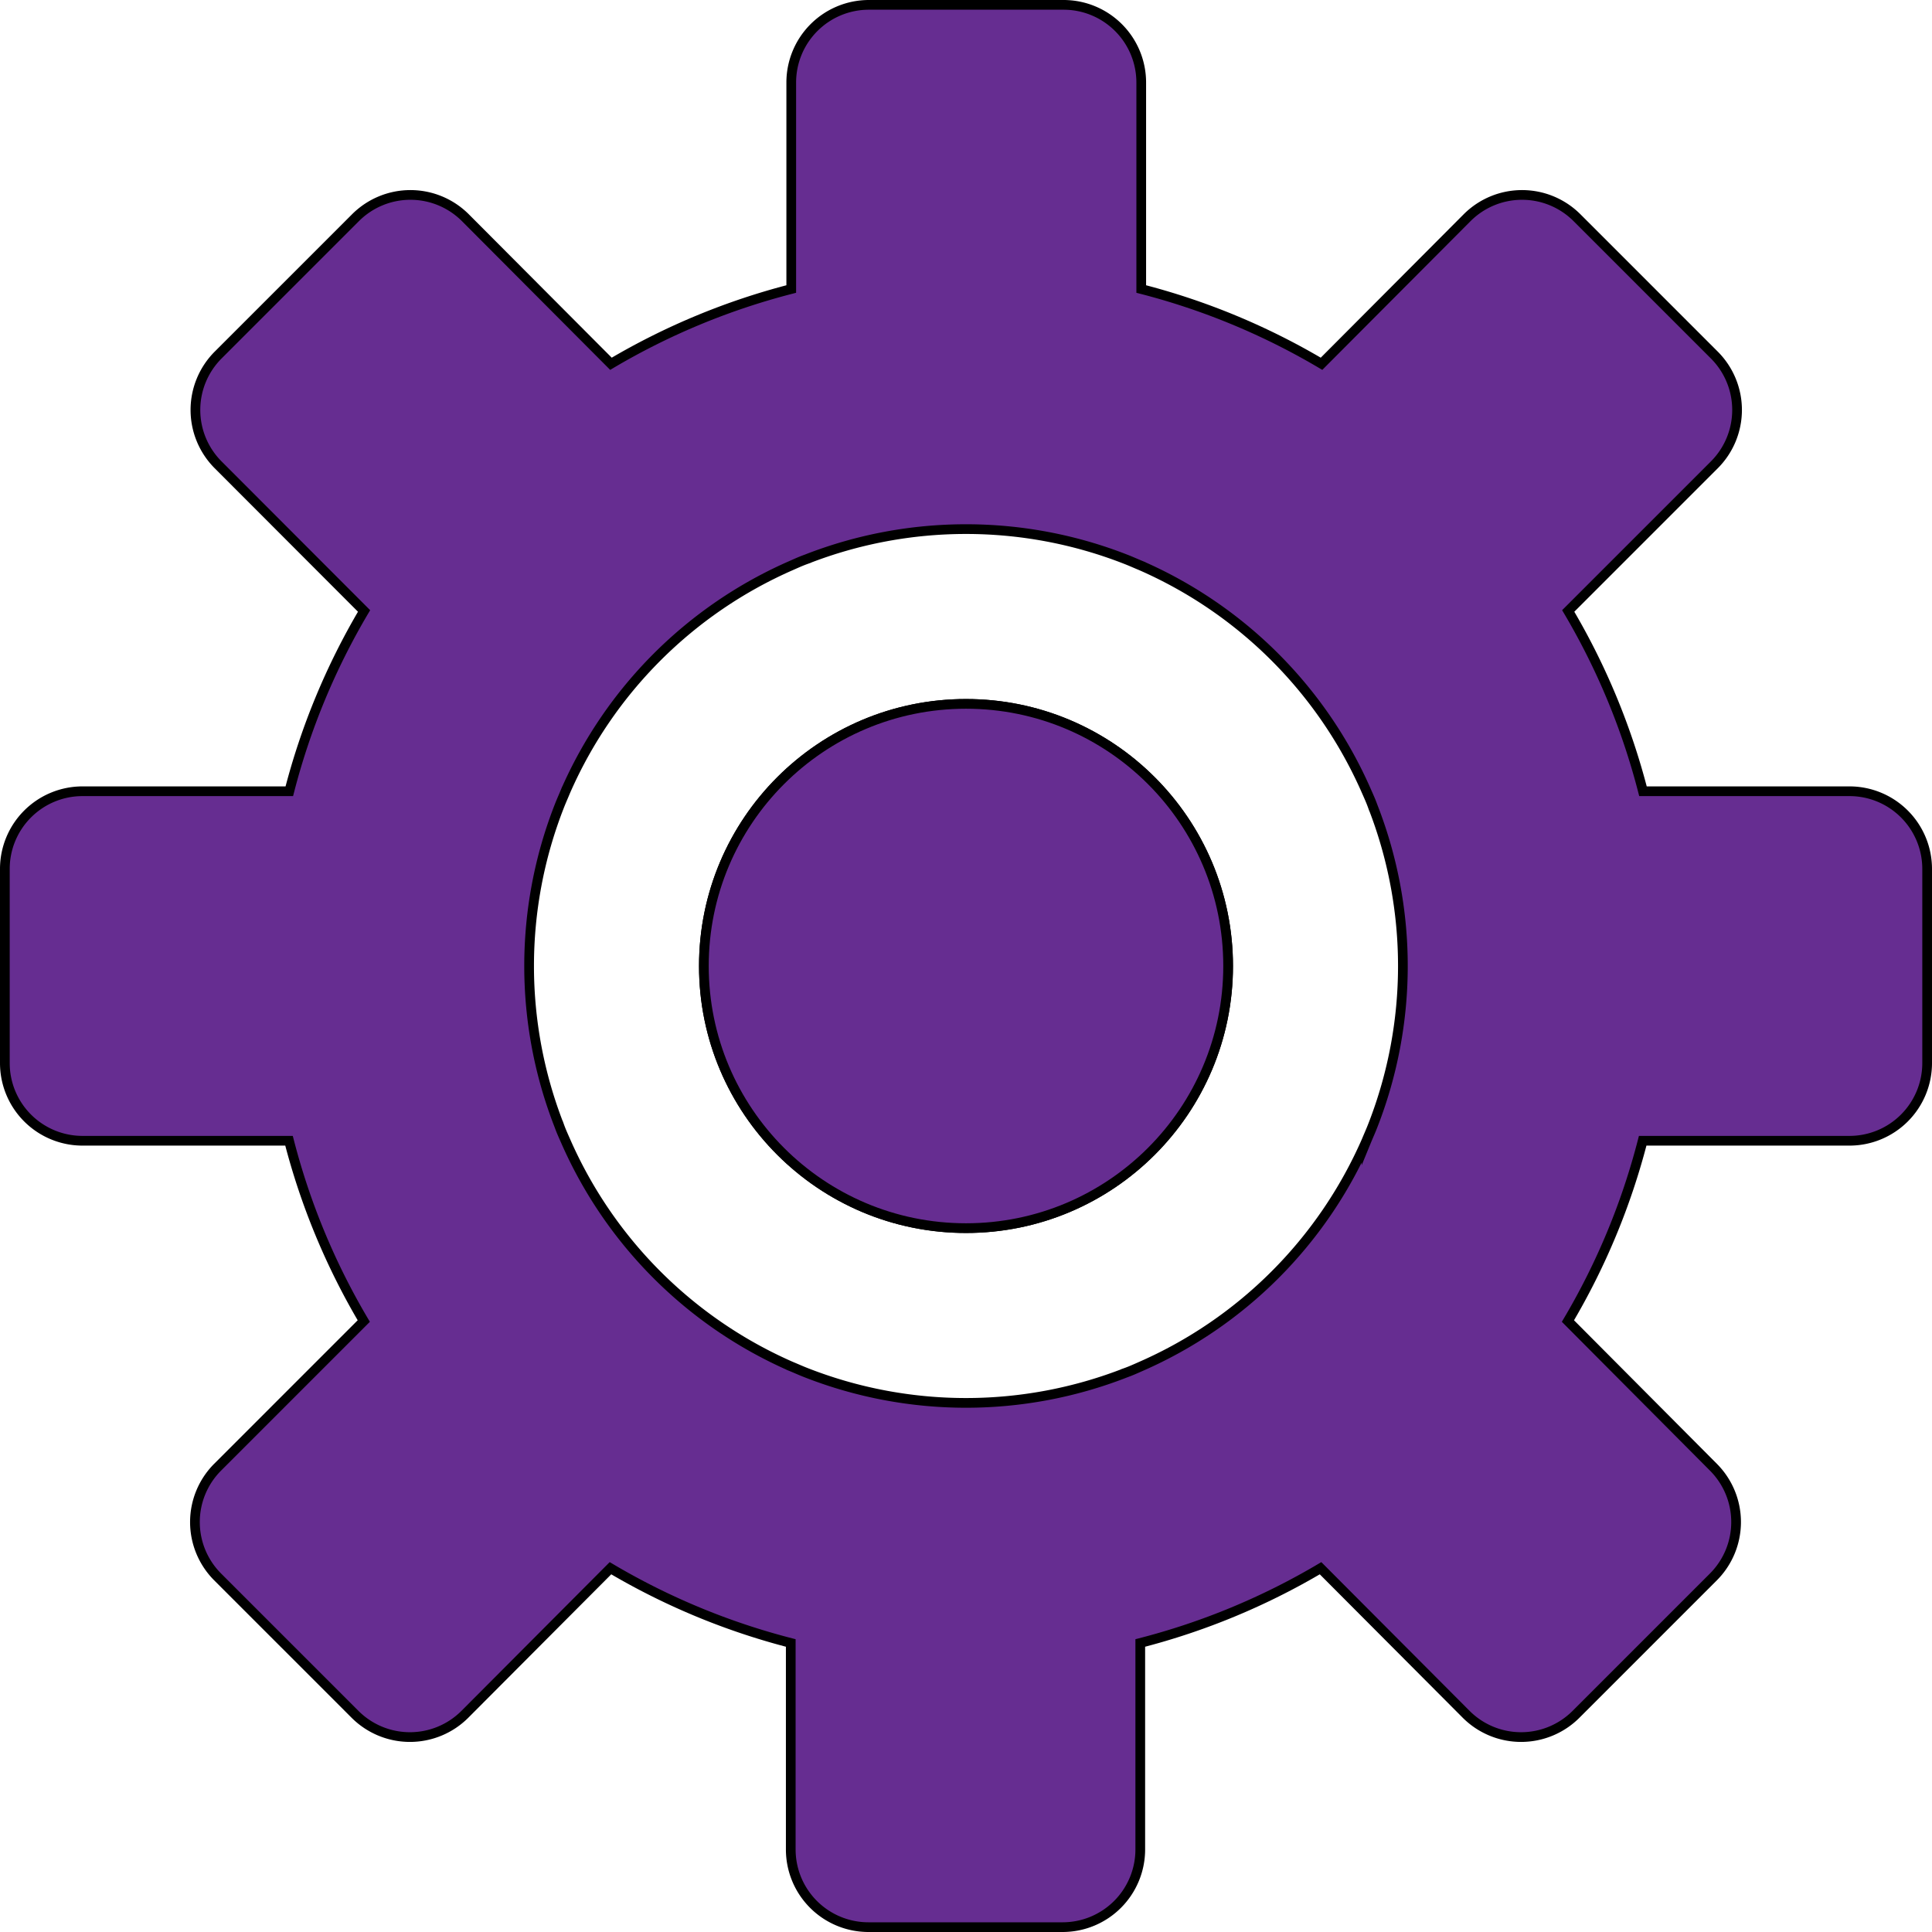 <svg id="Livello_1" data-name="Livello 1" xmlns="http://www.w3.org/2000/svg" viewBox="0 0 199 199"><defs><style>.cls-1{fill:#662d91;stroke:#000;stroke-miterlimit:10;}</style></defs><circle class="cls-1" cx="99.5" cy="99.5" r="27"/><path class="cls-1" d="M739,342H717.73a71.32,71.32,0,0,0-7.7-18.57l15.05-15.05a8,8,0,0,0,0-11.31l-14.15-14.15a8,8,0,0,0-11.31,0l-15,15.05a71.32,71.32,0,0,0-18.57-7.7V269a8,8,0,0,0-8-8H638a8,8,0,0,0-8,8v21.27a71.32,71.32,0,0,0-18.57,7.7l-15-15.05a8,8,0,0,0-11.31,0l-14.15,14.15a8,8,0,0,0,0,11.31L586,323.43a71.32,71.32,0,0,0-7.7,18.57H557a8,8,0,0,0-8,8v20a8,8,0,0,0,8,8h21.27a71.32,71.32,0,0,0,7.7,18.57l-15.05,15.05a8,8,0,0,0,0,11.31l14.15,14.15a8,8,0,0,0,11.31,0l15-15.05a71.32,71.32,0,0,0,18.57,7.7V451a8,8,0,0,0,8,8h20a8,8,0,0,0,8-8V429.73a71.32,71.32,0,0,0,18.57-7.7l15,15.05a8,8,0,0,0,11.31,0l14.15-14.15a8,8,0,0,0,0-11.31L710,396.57a71.32,71.32,0,0,0,7.7-18.57H739a8,8,0,0,0,8-8V350A8,8,0,0,0,739,342Zm-49.1,34.44c-.2.52-.42,1-.65,1.56A45.11,45.11,0,0,1,666,401.25c-.52.23-1,.45-1.56.65a45.14,45.14,0,0,1-32.88,0c-.52-.2-1-.42-1.56-.65A45.11,45.11,0,0,1,606.75,378c-.23-.52-.45-1-.65-1.56a45.14,45.14,0,0,1,0-32.88c.2-.52.42-1,.65-1.56A45.11,45.11,0,0,1,630,318.75c.52-.23,1-.45,1.56-.65a45.14,45.14,0,0,1,32.88,0c.52.2,1,.42,1.56.65A45.11,45.11,0,0,1,689.25,342c.23.52.45,1,.65,1.56a45.14,45.14,0,0,1,0,32.88Z" transform="translate(-548.5 -260.5)"/><circle class="cls-1" cx="99.5" cy="99.5" r="27"/></svg>